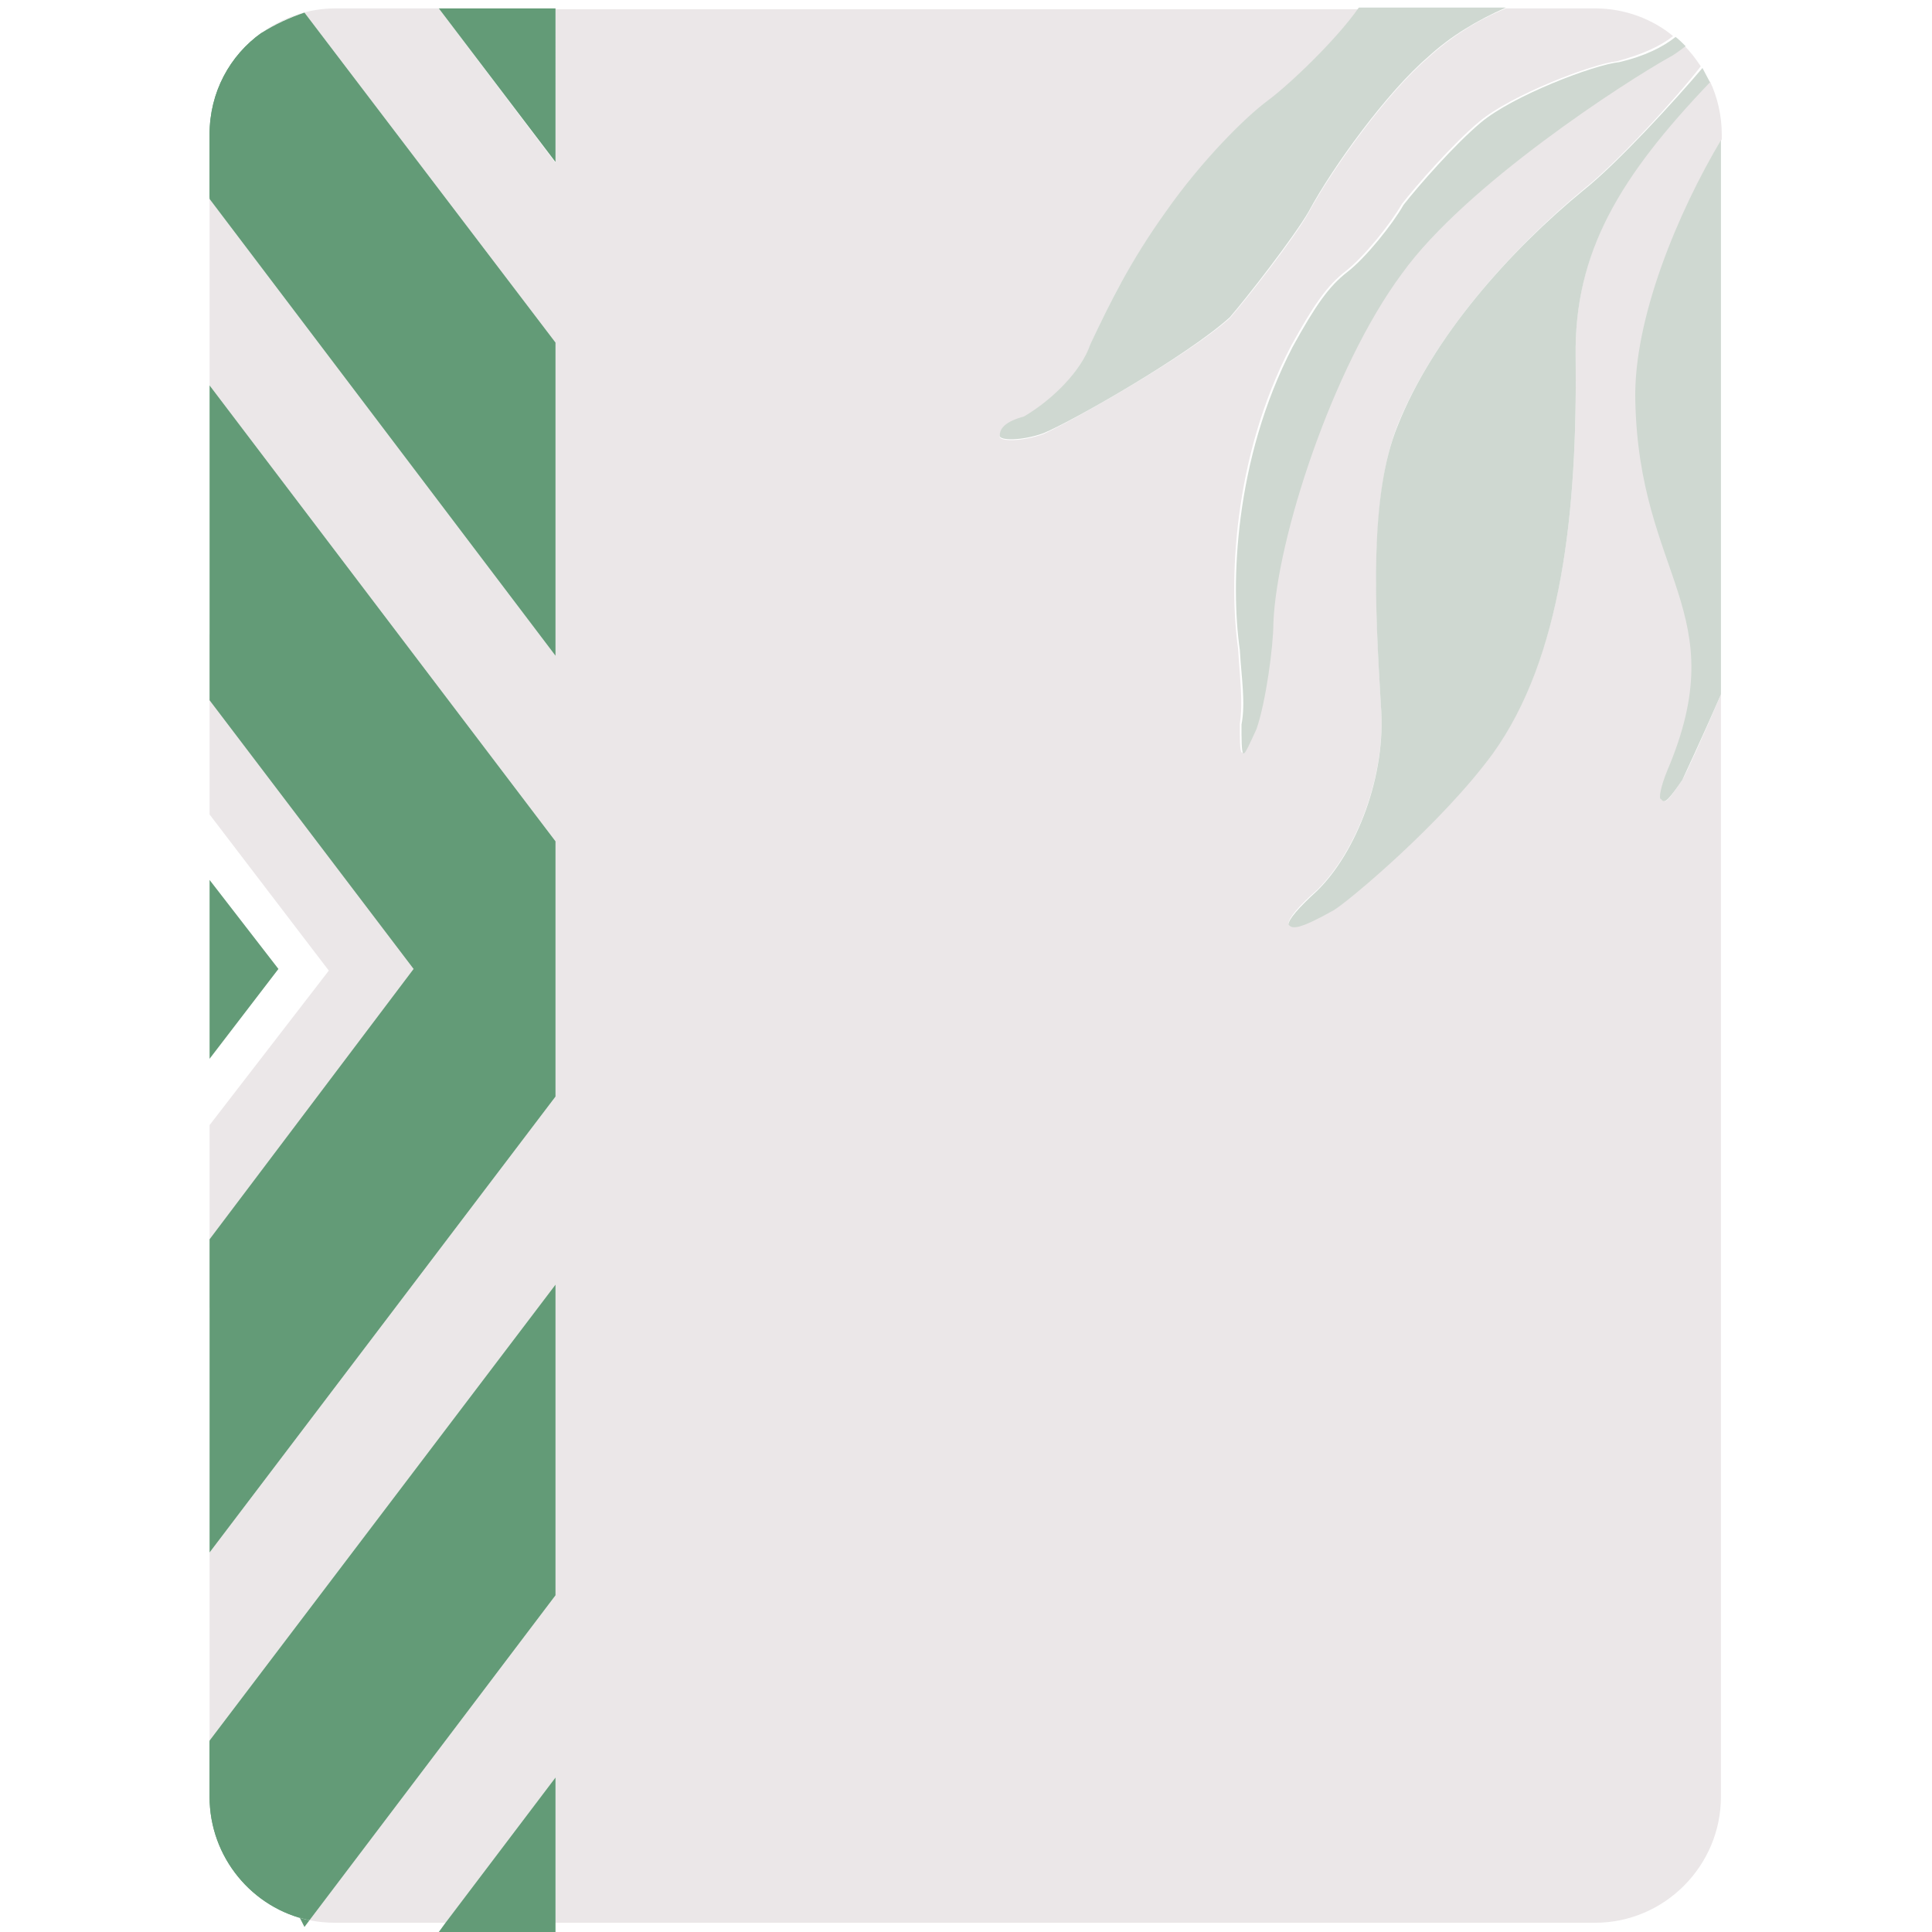 <?xml version="1.0" standalone="no"?><!DOCTYPE svg PUBLIC "-//W3C//DTD SVG 1.1//EN" "http://www.w3.org/Graphics/SVG/1.1/DTD/svg11.dtd"><svg t="1648523537131" class="icon" viewBox="0 0 1024 1024" version="1.1" xmlns="http://www.w3.org/2000/svg" p-id="7313" xmlns:xlink="http://www.w3.org/1999/xlink" width="200" height="200"><defs><style type="text/css"></style></defs><path d="M111.082 335.993v357.354l134.842-178.455L111.082 335.993zM111.082 431.673l63.193 82.774L111.082 596.332V431.673z m0 0" fill="#EBE7E8" p-id="7314"></path><path d="M912.125 73.874v293.716" fill="#CFD8D1" p-id="7315"></path><path d="M880.973 423.663c-1.78 0 0-7.565 3.115-15.131 36.047-84.11-15.131-101.91-16.911-196.701-0.89-43.167 23.141-100.13 45.392-137.957V71.204c0-9.791-2.225-19.581-6.23-28.037-47.618 49.843-72.094 89.895-71.204 145.523 0.89 81.884-7.12 159.319-44.057 210.496-27.146 36.937-76.099 77.879-84.11 82.774-17.801 10.236-21.806 10.236-24.031 7.565 0-2.67 4.895-8.9 15.131-17.801 20.916-20.471 36.937-61.413 33.822-98.35-3.115-52.513-5.785-111.256 8.9-148.193 19.136-47.173 60.078-93.01 98.795-125.052 17.356-13.796 48.063-47.173 61.858-64.973-2.67-4.005-5.34-7.565-8.9-11.126-2.67 2.225-5.34 4.45-8.455 5.785-23.141 12.906-108.141 67.644-141.963 114.816-36.937 49.843-65.864 140.183-68.089 185.13 0 12.906-4.005 42.277-8.9 56.073-3.115 6.23-5.785 14.241-7.12 12.906-0.89-1.335-0.89-7.565-0.89-15.131 1.78-11.571 0-24.031-0.89-39.607-4.895-34.267-3.115-101.02 28.037-160.654 12.016-21.806 19.136-32.042 28.927-39.607 9.791-7.565 24.031-25.366 29.817-35.602 8.01-10.236 27.146-32.042 40.942-43.612 16.911-14.241 60.078-30.707 72.984-32.042 13.351-3.56 23.141-8.01 29.817-13.351-10.681-8.9-25.366-14.686-41.387-14.686h-47.173c-15.131 6.23-29.372 15.131-41.387 26.256-20.916 17.801-49.843 57.408-63.193 81.884-8.01 14.241-32.932 45.837-41.832 56.073-23.141 20.471-84.11 54.738-98.795 61.413-11.126 4.005-23.141 4.005-23.141 1.335 0-4.005 3.115-7.565 12.906-10.236 15.131-8.9 29.817-24.031 35.157-38.272 9.791-21.806 20.916-43.612 40.052-70.314s41.832-49.843 53.848-58.743c12.016-8.9 36.937-33.377 48.063-48.508l0.445-0.445H294.432v81.439L232.573 4.45H177.835c-14.686 0-28.037 4.895-39.162 12.906 7.12-4.45 14.686-8.455 22.696-10.681l133.062 174.894v165.994L111.082 105.471v98.795l183.35 241.648v135.287L111.082 822.849v99.685L294.432 680.887v164.659l-130.392 172.224c4.45 0.89 8.9 1.335 13.796 1.335h58.298l58.298-76.989V1019.105H845.371c36.937 0 66.754-30.262 66.754-66.754V368.035c-10.236 24.031-18.246 41.387-20.471 45.392-7.12 10.236-8.9 12.906-10.681 10.236z" fill="#EBE7E8" p-id="7316"></path><path d="M671.812 53.403c-12.016 8.9-35.157 32.042-53.848 58.743-19.136 26.701-29.817 48.508-40.052 70.314-4.895 14.241-20.026 29.372-35.157 38.272-9.791 2.67-12.906 6.23-12.906 10.236 0 2.67 12.016 2.67 23.141-1.335 15.131-6.23 76.099-40.942 98.795-61.413 8.9-10.236 33.822-42.277 41.832-56.073 12.906-24.031 41.832-63.638 63.193-81.884 12.016-11.126 26.256-19.581 41.387-26.256h-77.879l-0.445 0.445c-11.126 16.021-36.047 40.052-48.063 48.953zM784.848 64.973c-13.796 11.571-32.932 33.377-40.942 43.612-5.785 10.236-20.026 28.037-29.817 35.602-9.791 7.565-16.911 17.801-28.927 39.607-31.152 60.078-32.932 126.387-28.037 160.654 0.89 15.131 3.115 28.037 0.89 39.607 0 7.565 0 14.241 0.89 15.131 0.89 1.335 4.005-6.23 7.12-12.906 4.895-14.241 8.9-43.612 8.9-56.073 1.78-44.502 31.152-135.287 68.089-185.13 33.822-47.173 118.821-101.91 141.963-114.816 2.67-1.335 5.34-3.56 8.455-5.785-1.78-1.78-3.56-3.56-5.34-4.895-6.675 5.34-16.466 10.236-29.817 13.351-13.351 1.335-56.518 17.801-73.429 32.042zM866.732 211.831c1.78 94.345 52.958 112.146 16.911 196.701-3.115 7.565-4.895 15.131-3.115 15.131 1.78 2.67 4.005 0 11.126-10.236 1.78-4.005 10.236-21.806 20.471-45.392v-293.716c-22.251 37.382-46.282 93.9-45.392 137.512z" fill="#CFD8D1" p-id="7317"></path><path d="M839.586 100.575c-39.162 32.042-80.104 77.879-98.795 125.052-15.131 36.937-12.016 95.68-8.9 148.193 3.115 36.937-12.906 77.879-33.822 98.35-9.791 8.9-15.131 15.131-15.131 17.801 1.78 2.67 5.785 2.67 24.031-7.565 8.01-4.895 56.963-45.837 84.11-82.774 36.937-51.178 44.947-129.057 44.057-210.496-0.89-55.628 23.586-95.68 71.204-145.523-1.335-2.67-2.67-4.895-4.005-7.565-14.686 17.356-45.392 50.733-62.748 64.528z" fill="#CFD8D1" p-id="7318"></path><path d="M232.573 1024h61.858V1019.105H236.133zM236.133 1019.105h58.298v-76.989zM111.082 371.15V204.266M111.082 822.849v-165.994M294.432 445.914L111.082 204.266v166.884l108.141 142.408L111.082 656.855v165.994l183.35-241.648zM294.432 4.45H232.573h61.858zM294.432 4.45H232.573l61.858 81.439zM111.082 105.471V71.204c0-22.251 10.681-41.832 27.591-53.848" fill="#639B77" p-id="7319"></path><path d="M294.432 181.57L161.369 6.675c-8.01 2.67-15.576 6.23-22.696 10.681C121.762 29.372 111.082 48.953 111.082 71.204v34.267l183.35 242.093V181.57zM161.369 1021.33l2.67-3.56C133.778 1011.539 111.082 984.393 111.082 952.351v-29.817" fill="#639B77" p-id="7320"></path><path d="M294.432 680.887L111.082 922.535v29.817c0 32.042 22.696 59.188 52.958 65.419L294.432 845.545v-164.659zM111.082 561.175v-94.79M111.082 466.385v94.79l36.492-47.618z" fill="#639B77" p-id="7321"></path></svg>